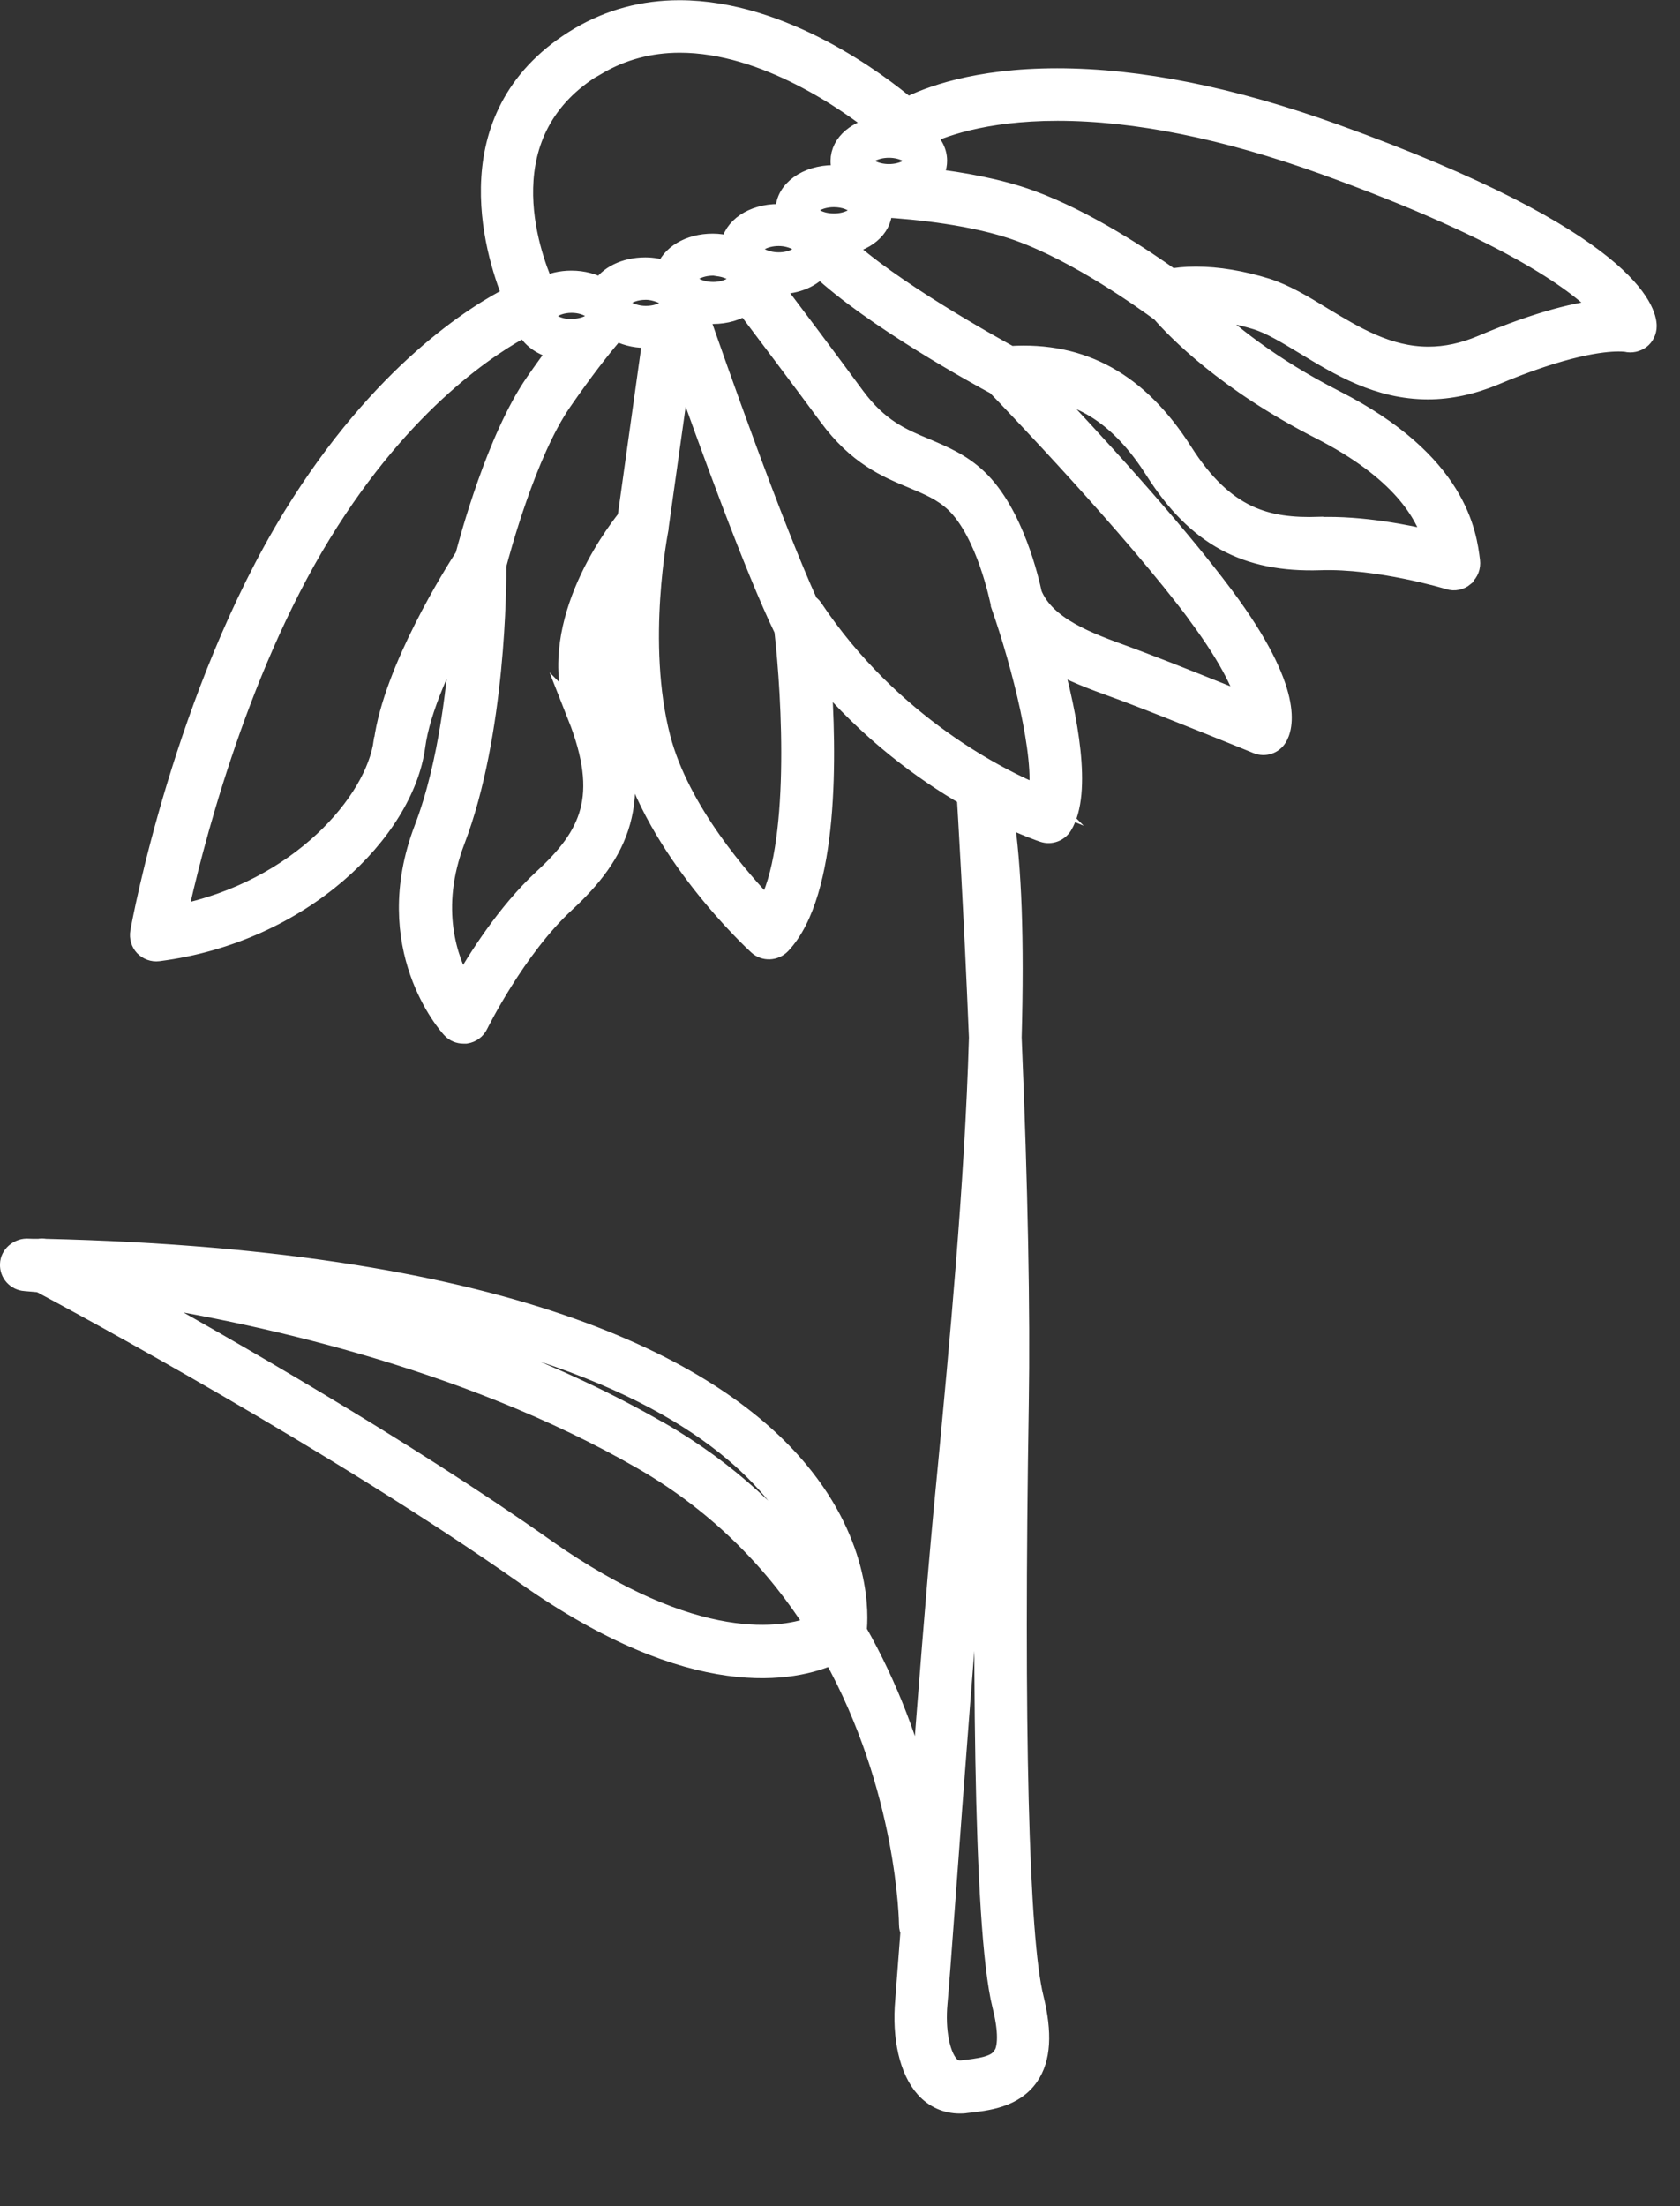 <?xml version="1.0" encoding="UTF-8"?>
<svg id="Layer_1" data-name="Layer 1" xmlns="http://www.w3.org/2000/svg" viewBox="0 0 80 105">
  <rect x="0" y="0" width="80" height="105" fill="#333333" stroke="none"/>
  <defs>
    <style>
      .cls-1 {
        stroke-miterlimit: 10;
        fill: #fff;
        stroke: #fff;
      }
    </style>
  </defs>
  <path class="cls-1" d="M69.72,27.38c.2-.16,.29-.42,.26-.67-.16-1.28-.58-4.68-6.43-7.65-3.11-1.58-5.16-3.28-6.27-4.34,.79,.04,1.67,.2,2.55,.47,.71,.22,1.49,.7,2.32,1.2,1.63,.99,3.48,2.12,5.85,2.12h0c1.03,0,2.09-.23,3.15-.67,3.32-1.4,5.14-1.61,5.92-1.61,.25,0,.38,.02,.38,.02h0c.23,.06,.47,0,.65-.13,.18-.14,.29-.36,.29-.6,0-.63-.72-4.04-14.84-9.12-4.88-1.76-9.32-2.65-13.21-2.65s-6.17,.9-7.13,1.39c-1.38-1.16-5.94-4.63-10.86-4.63-1.71,0-3.3,.43-4.73,1.27-6.07,3.59-4.07,10.14-3.19,12.32-1.73,.87-6.24,3.64-10.46,10.5-5.18,8.44-7.19,19.31-7.27,19.77-.04,.24,.03,.48,.19,.65,.17,.17,.4,.26,.64,.23,6.86-.88,11.68-5.74,12.22-9.73,.24-1.81,1.31-4.09,2.24-5.8-.16,2.66-.59,6.65-1.77,9.73-2.15,5.63,1.15,9.32,1.3,9.48,.14,.16,.35,.24,.55,.24,.04,0,.07,0,.11,0,.25-.04,.46-.19,.57-.42,.02-.04,1.79-3.63,4.14-5.8,2.52-2.33,3.83-4.82,2.01-9.44-.7-1.77-.19-3.71,.52-5.24-.14,2.05-.12,4.73,.54,7.24,1.28,4.94,5.95,9.27,6.15,9.45,.3,.28,.77,.26,1.06-.04,2.3-2.45,2.18-9.09,1.9-12.92,2.35,2.81,4.95,4.69,6.99,5.87,.03,.5,.33,5.42,.58,11.51-.2,7.02-.97,15.01-1.47,20.31l-.21,2.19c-.36,3.84-.76,8.97-1.1,13.47-.59-2.31-1.54-5.01-3.09-7.72,.08-.7,.25-4-2.78-7.63-3.78-4.53-13.07-10.01-35.84-10.54-.1-.02-.2-.02-.3,0-.2,0-.39,0-.59-.01-.37,.01-.75,.31-.76,.72-.02,.41,.29,.75,.7,.78,.02,0,.27,.02,.71,.06,1.97,1.05,14.16,7.62,23.16,13.95,8.01,5.64,12.78,4.57,14.59,3.75,3.58,6.42,3.65,12.8,3.65,12.9,0,.11,.03,.22,.07,.31-.12,1.62-.21,2.8-.25,3.29-.16,1.77,.2,3.32,.95,4.15,.43,.48,1,.73,1.62,.73,.09,0,.18,0,.3-.02,1.01-.11,2.26-.25,2.97-1.27,.57-.82,.64-2.03,.23-3.7-.71-2.85-.96-12.89-.71-28.28,.07-4.38-.04-10.25-.34-17.44,.13-4.65,0-8.13-.38-10.6,1.1,.53,1.84,.78,1.93,.81,.33,.11,.69-.03,.87-.32,.95-1.56,.24-5.17-.5-7.88,.96,.56,2.05,.96,3.02,1.31,.27,.1,.53,.19,.78,.29,1.98,.75,5.97,2.37,6.01,2.39,.34,.14,.72,.01,.91-.29,.27-.42,.88-2.13-2.52-6.69-2.48-3.33-6.54-7.72-8.58-9.87,2.14,.27,3.85,1.51,5.33,3.84,1.99,3.13,4.33,4.38,7.83,4.27,2.8-.1,6.13,.91,6.16,.92,.24,.08,.51,.02,.7-.14ZM25.93,73.71c-6.72-4.73-15.2-9.58-19.94-12.21,5.88,.89,16.11,3.04,24.65,7.97,3.74,2.16,6.38,5,8.24,7.92-1.54,.61-5.76,1.38-12.94-3.67Zm5.45-5.55c-4.89-2.82-10.31-4.75-15.19-6.07,12.14,1.86,17.88,5.58,20.6,8.8,1.26,1.49,1.9,2.9,2.22,4.04-1.87-2.51-4.34-4.88-7.62-6.77Zm16.35,29.76c-.32,.46-1.09,.54-1.92,.64-.25,.02-.45-.04-.62-.23-.46-.5-.69-1.7-.57-3,.06-.65,.2-2.5,.38-4.96,.38-5.19,.96-13.03,1.46-18.37l.21-2.19c.1-1.03,.21-2.16,.32-3.37,0,.11,0,.22,0,.33-.18,10.98-.19,24.86,.76,28.67,.3,1.19,.3,2.05,0,2.48ZM50.36,5.25c3.71,0,7.98,.86,12.7,2.56,9.16,3.3,12.28,5.77,13.33,6.94-1.19,.11-3.05,.53-5.81,1.7-.88,.37-1.72,.55-2.56,.55-1.94,0-3.53-.97-5.07-1.9-.91-.56-1.78-1.08-2.66-1.36-1.17-.36-2.3-.55-3.34-.55-.55,0-.93,.05-1.18,.1-1.23-.88-4.03-2.77-6.73-3.75-1.49-.54-3.24-.85-4.77-1.03,.21-.25,.33-.54,.33-.86,0-.47-.26-.89-.68-1.18,.77-.39,2.84-1.22,6.44-1.22Zm-6.76,2.41c0,.3-.55,.65-1.27,.65s-1.27-.35-1.27-.65,.55-.65,1.27-.65,1.27,.35,1.27,.65Zm-2.62,2.35c0,.3-.55,.65-1.27,.65s-1.27-.35-1.27-.65,.55-.65,1.27-.65h0c.53,0,.97,.19,1.16,.42,.07,.08,.1,.16,.1,.23Zm-2.67,1.95c-.1,.27-.59,.55-1.23,.55-.71,0-1.27-.35-1.27-.65s.55-.65,1.27-.65c.37,0,.69,.1,.92,.23,.21,.12,.34,.28,.34,.42,0,.03-.03,.07-.04,.1Zm-3.41,1.72c-.23,.14-.56,.24-.94,.24-.71,0-1.27-.35-1.27-.65s.55-.65,1.27-.65c.09,0,.16,.02,.24,.03,.59,.07,1.03,.36,1.03,.62,0,.14-.13,.28-.32,.4Zm-5.42,.73c0-.08,.05-.17,.13-.25,.2-.21,.62-.39,1.14-.39,.26,0,.48,.06,.68,.13,.35,.13,.59,.33,.59,.52,0,.22-.31,.47-.76,.58-.16,.04-.33,.06-.51,.06-.33,0-.62-.08-.84-.19-.26-.13-.43-.3-.43-.46Zm-2.26,1.28c-.71,0-1.27-.35-1.27-.65,0,0,.01-.02,.01-.03,.01-.1,.08-.19,.19-.28,.22-.19,.6-.34,1.07-.34,.43,0,.78,.13,1.01,.29,.16,.11,.26,.24,.26,.36,0,.27-.46,.57-1.08,.63-.06,0-.12,.02-.19,.02Zm1.19-12.62c1.19-.7,2.52-1.06,3.96-1.06,4.07,0,8.03,2.8,9.57,4.03-1.08,.13-1.89,.79-1.89,1.62,0,.23,.06,.44,.17,.63-.09,.02-.17,.04-.24,.09-.09,0-.18-.02-.28-.02-1.27,0-2.27,.72-2.27,1.65,0,.08,.02,.16,.03,.23-.13-.01-.25-.03-.39-.03-1.21,0-2.16,.65-2.25,1.51-.04,0-.07,0-.11,0-.24-.06-.5-.1-.77-.1-1.11,0-2,.55-2.22,1.3-.3-.1-.63-.17-.99-.17-.96,0-1.76,.41-2.09,1-.39-.23-.88-.37-1.43-.37-.49,0-.94,.11-1.31,.3-.72-1.64-2.81-7.48,2.5-10.62Zm-10.12,32.24c-.38,2.84-3.99,7.1-9.87,8.27,.64-2.94,2.74-11.49,6.86-18.2,3.93-6.41,8.16-9.06,9.76-9.89,.22,.57,.82,1,1.62,1.14-.35,.47-.73,.99-1.16,1.61-1.83,2.65-3.11,7.42-3.33,8.25-.5,.77-3.41,5.39-3.87,8.81Zm9.23-1.25c1.53,3.87,.61,5.72-1.63,7.78-1.73,1.6-3.13,3.82-3.88,5.14-.71-1.26-1.61-3.73-.36-7,1.94-5.09,1.97-12.18,1.96-13.08,.18-.68,1.43-5.35,3.12-7.8,1.05-1.52,1.85-2.53,2.36-3.13,0,0,.01-.02,.02-.02,.08-.09,.15-.18,.22-.25,.39,.22,.87,.36,1.41,.36,.13,0,.25-.01,.37-.03l-1.21,8.65c-.73,.91-3.99,5.31-2.37,9.39Zm9.02,9.19c-1.27-1.31-4.2-4.62-5.11-8.12-1.18-4.55-.1-9.93-.09-9.99,0,0,0-.02,0-.03,0,0,0-.01,0-.02l1.1-7.82c1.29,3.66,3.5,9.75,4.93,12.7,.37,3.25,.77,10.4-.84,13.28Zm12.94-5.37c-1.84-.76-7.05-3.31-10.79-8.91-.06-.09-.14-.15-.22-.21-1.69-3.71-4.35-11.25-5.28-13.94,.24,.06,.49,.1,.76,.1,.61,0,1.15-.17,1.55-.44,1.08,1.43,2.7,3.58,3.97,5.3,1.38,1.88,2.77,2.46,4,2.97,.76,.32,1.42,.59,2.02,1.15,1.52,1.44,2.16,4.73,2.17,4.76,0,.02,.02,.04,.02,.06,0,.02,0,.03,0,.05,1.01,2.87,2.11,7.24,1.79,9.1Zm7.59-8.62c1.64,2.21,2.19,3.56,2.37,4.28-1.33-.53-3.66-1.47-5.04-1.99-.26-.1-.53-.2-.8-.3-1.8-.65-3.84-1.39-4.48-2.97-.13-.61-.86-3.83-2.59-5.47-.79-.75-1.65-1.1-2.47-1.45-1.15-.48-2.23-.93-3.37-2.47-1.3-1.77-2.97-3.99-4.05-5.42,.15,.02,.3,.03,.45,.03,.84,0,1.55-.32,1.94-.8,2.55,2.4,7.64,5.19,8.43,5.61,.74,.76,6.53,6.8,9.61,10.94Zm5.74-4.16c-2.49,.08-4.51-.43-6.51-3.57-2.1-3.3-4.77-4.78-8.2-4.56-.93-.51-5.75-3.18-8.03-5.33,1.09-.12,1.91-.79,1.91-1.62,0-.06-.02-.12-.02-.18,1.71,.1,4.46,.38,6.57,1.14,2.86,1.03,5.99,3.28,6.78,3.86,.71,.82,3.09,3.29,7.57,5.57,3.86,1.97,5.01,3.99,5.41,5.37-1.3-.31-3.47-.74-5.47-.67Z"/>
</svg>
